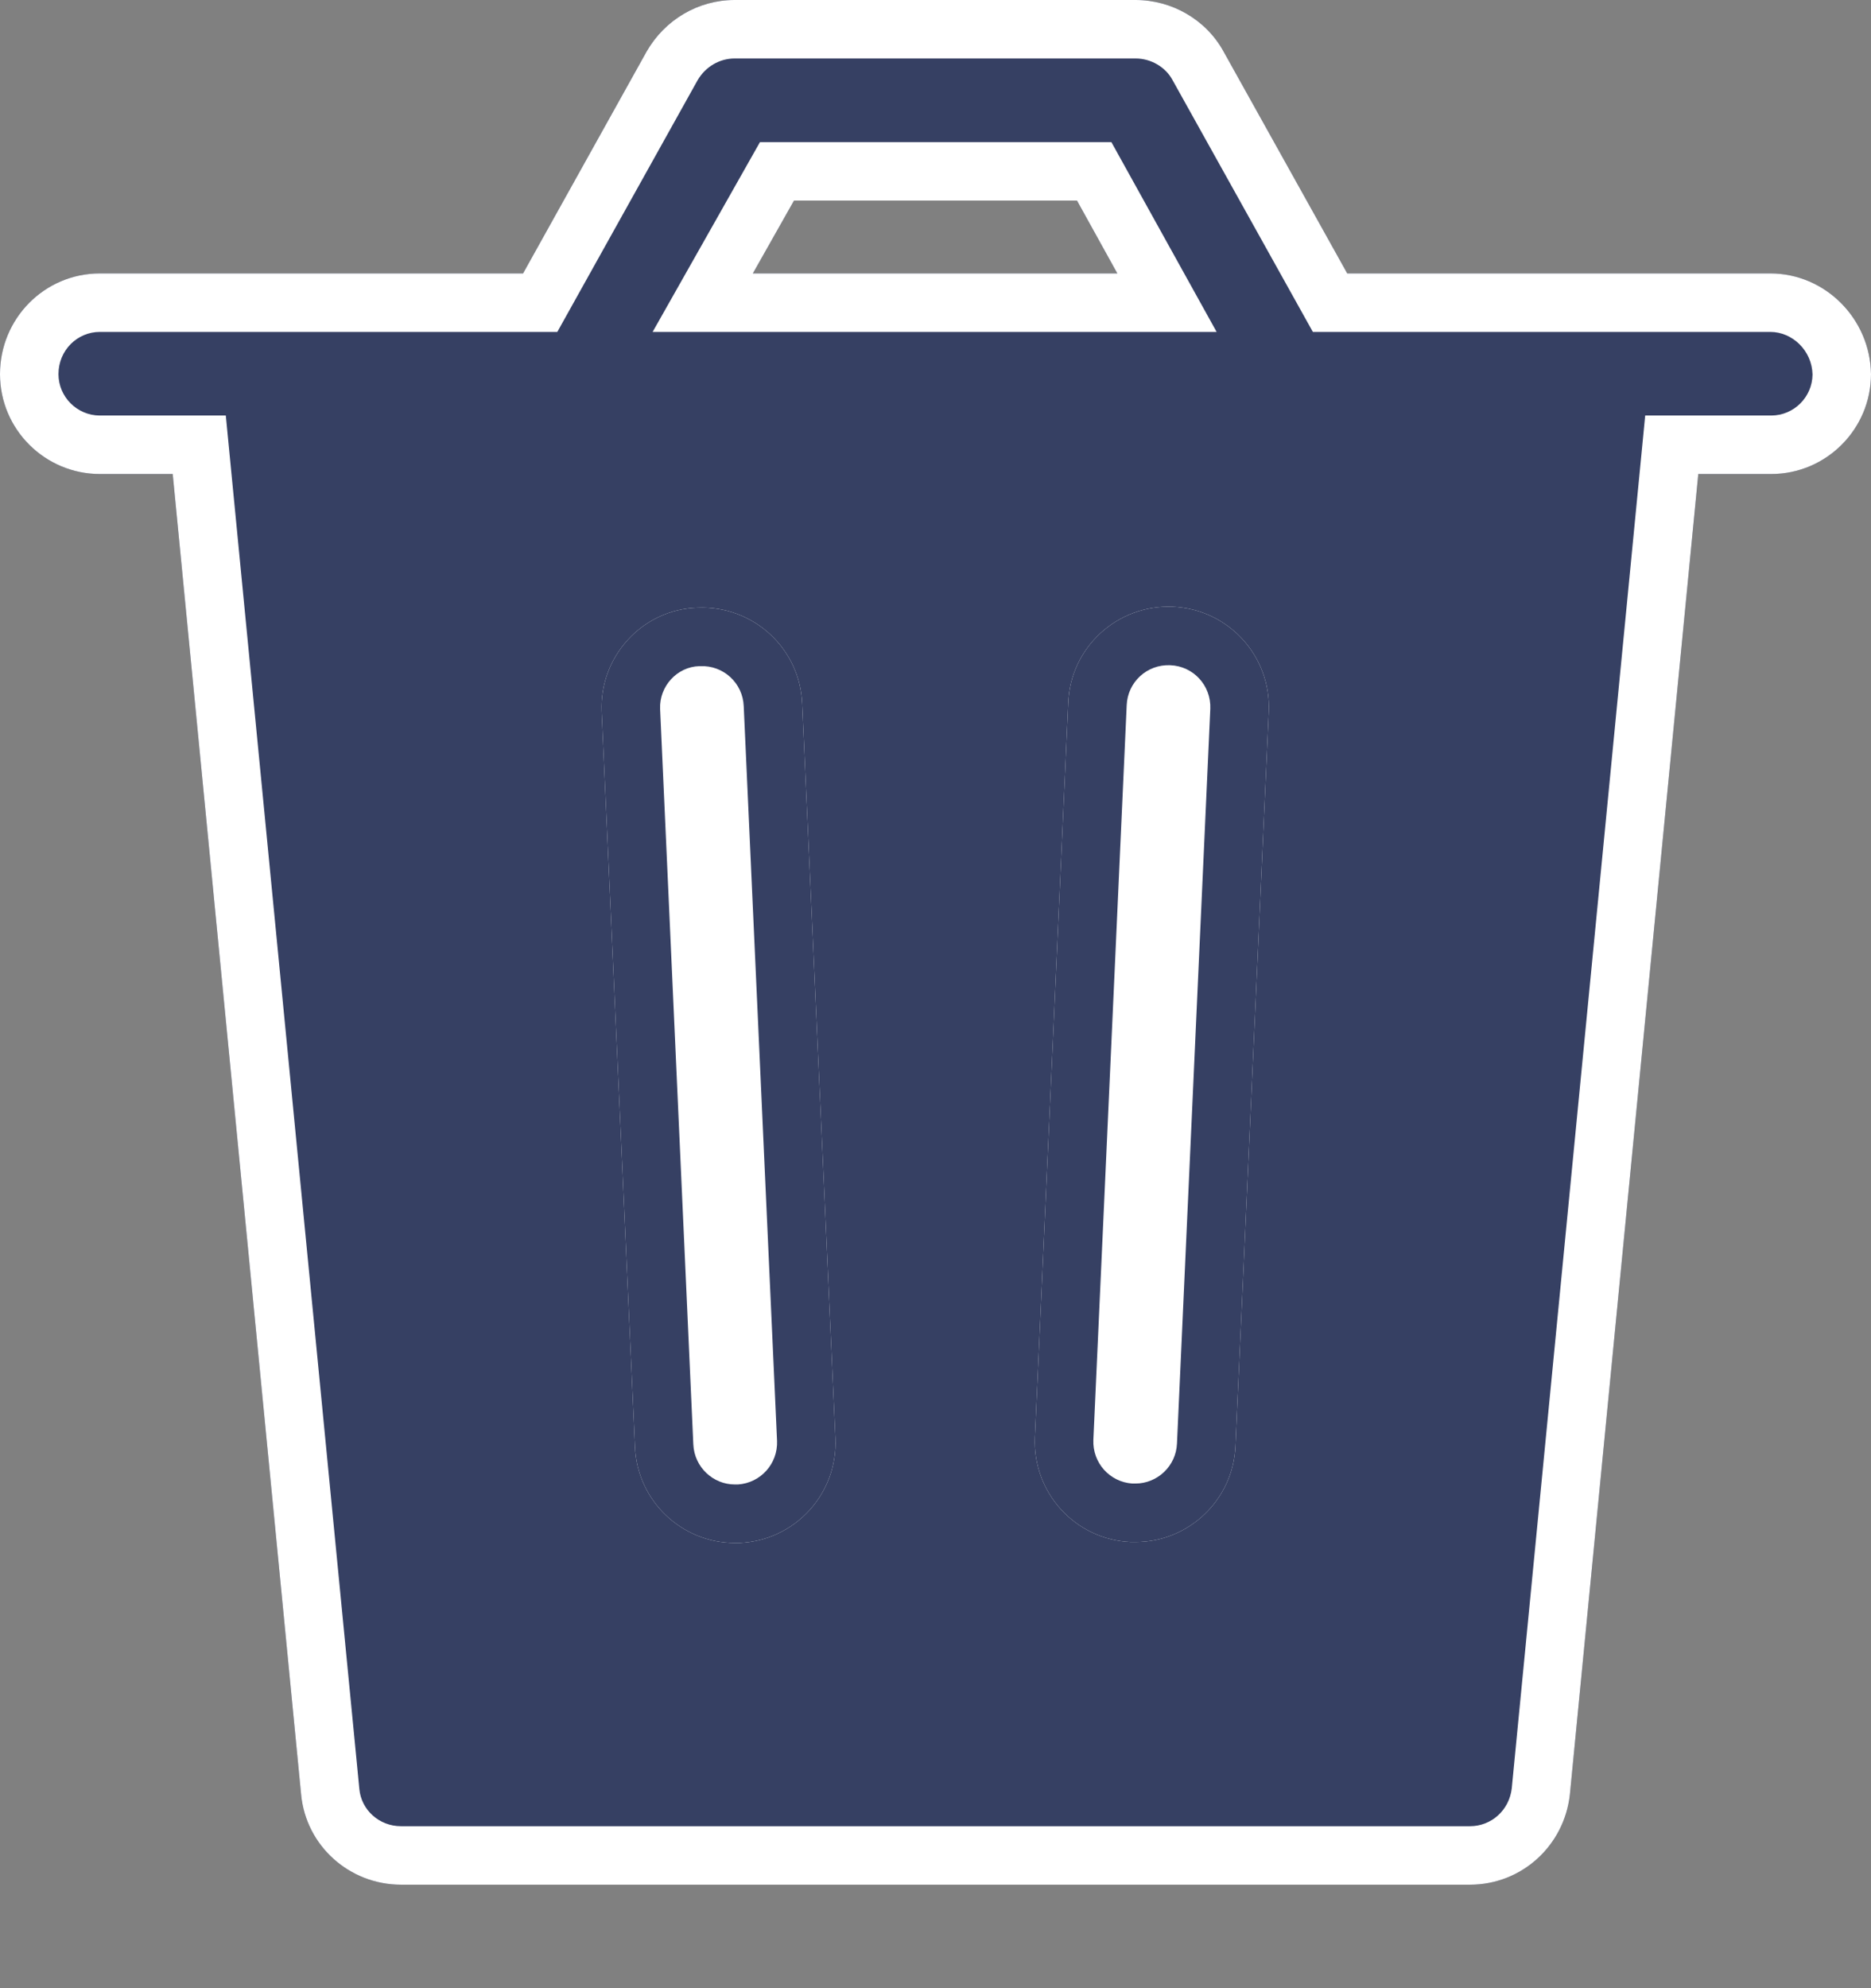 <svg width="16" height="17" viewBox="0 0 16 17" fill="none" xmlns="http://www.w3.org/2000/svg">
<rect x="0" y="0" width="16" height="17" fill="#808080" stroke="none"/>
<path d="M15.139 2.338H11.521L10.463 0.44C10.314 0.169 10.023 0 9.711 0H6.282C5.97 0 5.686 0.169 5.53 0.44L4.473 2.338H0.854C0.38 2.338 0 2.724 0 3.199C0 3.673 0.386 4.053 0.854 4.053H1.477L2.575 15.343C2.616 15.783 2.989 16.115 3.429 16.115H12.571C13.011 16.115 13.377 15.783 13.425 15.343L14.523 4.053H15.146C15.62 4.053 16 3.666 16 3.199C15.993 2.724 15.607 2.338 15.139 2.338ZM6.79 1.715H9.21L9.555 2.338H6.438L6.79 1.715Z" fill="#364063"/>
<path fill-rule="evenodd" clip-rule="evenodd" d="M11.227 2.838L10.025 0.681C9.966 0.574 9.844 0.5 9.711 0.5H6.282C6.156 0.5 6.034 0.568 5.965 0.687L4.766 2.838H0.854C0.661 2.838 0.5 2.995 0.5 3.199C0.5 3.394 0.66 3.553 0.854 3.553H1.931L3.073 15.297C3.089 15.474 3.241 15.615 3.429 15.615H12.571C12.752 15.615 12.906 15.48 12.928 15.291L14.069 3.553H15.146C15.341 3.553 15.498 3.395 15.5 3.202C15.495 2.996 15.326 2.838 15.139 2.838H11.227ZM16 3.199C16 3.666 15.62 4.053 15.146 4.053H14.523L13.425 15.343C13.377 15.783 13.011 16.115 12.571 16.115H3.429C2.989 16.115 2.616 15.783 2.575 15.343L1.477 4.053H0.854C0.386 4.053 0 3.673 0 3.199C0 2.724 0.38 2.338 0.854 2.338H4.473L5.53 0.44C5.686 0.169 5.97 0 6.282 0H9.711C10.023 0 10.314 0.169 10.463 0.44L11.521 2.338H15.139C15.607 2.338 15.993 2.724 16 3.199ZM6.499 1.215H9.504L10.404 2.838H5.581L6.499 1.215ZM6.79 1.715H9.21L9.555 2.338H6.438L6.79 1.715Z" fill="white"/>
<path d="M5.43 12.373C5.45 12.834 5.83 13.193 6.284 13.193C6.297 13.193 6.311 13.193 6.324 13.193C6.799 13.172 7.165 12.773 7.144 12.298L6.86 6.016C6.84 5.542 6.44 5.176 5.965 5.196C5.491 5.21 5.125 5.616 5.145 6.084L5.43 12.373Z" fill="white"/>
<path fill-rule="evenodd" clip-rule="evenodd" d="M5.929 12.351C5.938 12.544 6.097 12.693 6.284 12.693H6.311C6.504 12.68 6.653 12.516 6.645 12.32C6.645 12.32 6.645 12.32 6.645 12.32L6.36 6.038C6.352 5.84 6.186 5.687 5.987 5.696L5.98 5.696C5.792 5.701 5.637 5.866 5.645 6.062C5.645 6.062 5.645 6.062 5.645 6.062L5.929 12.351ZM5.145 6.084C5.125 5.616 5.491 5.21 5.965 5.196C6.44 5.176 6.84 5.542 6.86 6.016L7.144 12.298C7.165 12.773 6.799 13.172 6.324 13.193H6.284C5.83 13.193 5.45 12.834 5.43 12.373L5.145 6.084Z" fill="#364063"/>
<path d="M9.67 13.185C9.684 13.185 9.698 13.185 9.711 13.185C10.165 13.185 10.545 12.826 10.565 12.365L10.85 6.083C10.87 5.608 10.504 5.209 10.03 5.188C9.555 5.168 9.155 5.534 9.135 6.008L8.85 12.29C8.83 12.765 9.196 13.165 9.67 13.185Z" fill="white"/>
<path fill-rule="evenodd" clip-rule="evenodd" d="M9.135 6.008L8.85 12.29C8.83 12.765 9.196 13.165 9.67 13.185H9.711C10.165 13.185 10.545 12.826 10.565 12.365L10.85 6.083C10.87 5.608 10.504 5.209 10.03 5.188C9.555 5.168 9.155 5.534 9.135 6.008ZM10.35 6.061C10.35 6.061 10.35 6.061 10.35 6.061C10.358 5.862 10.206 5.696 10.008 5.688C9.809 5.679 9.643 5.832 9.635 6.03L9.635 6.031L9.35 12.312C9.35 12.312 9.35 12.312 9.35 12.312C9.342 12.508 9.49 12.672 9.683 12.685H9.71C9.897 12.685 10.057 12.536 10.065 12.343L10.35 6.061Z" fill="#364063"/>
</svg>
